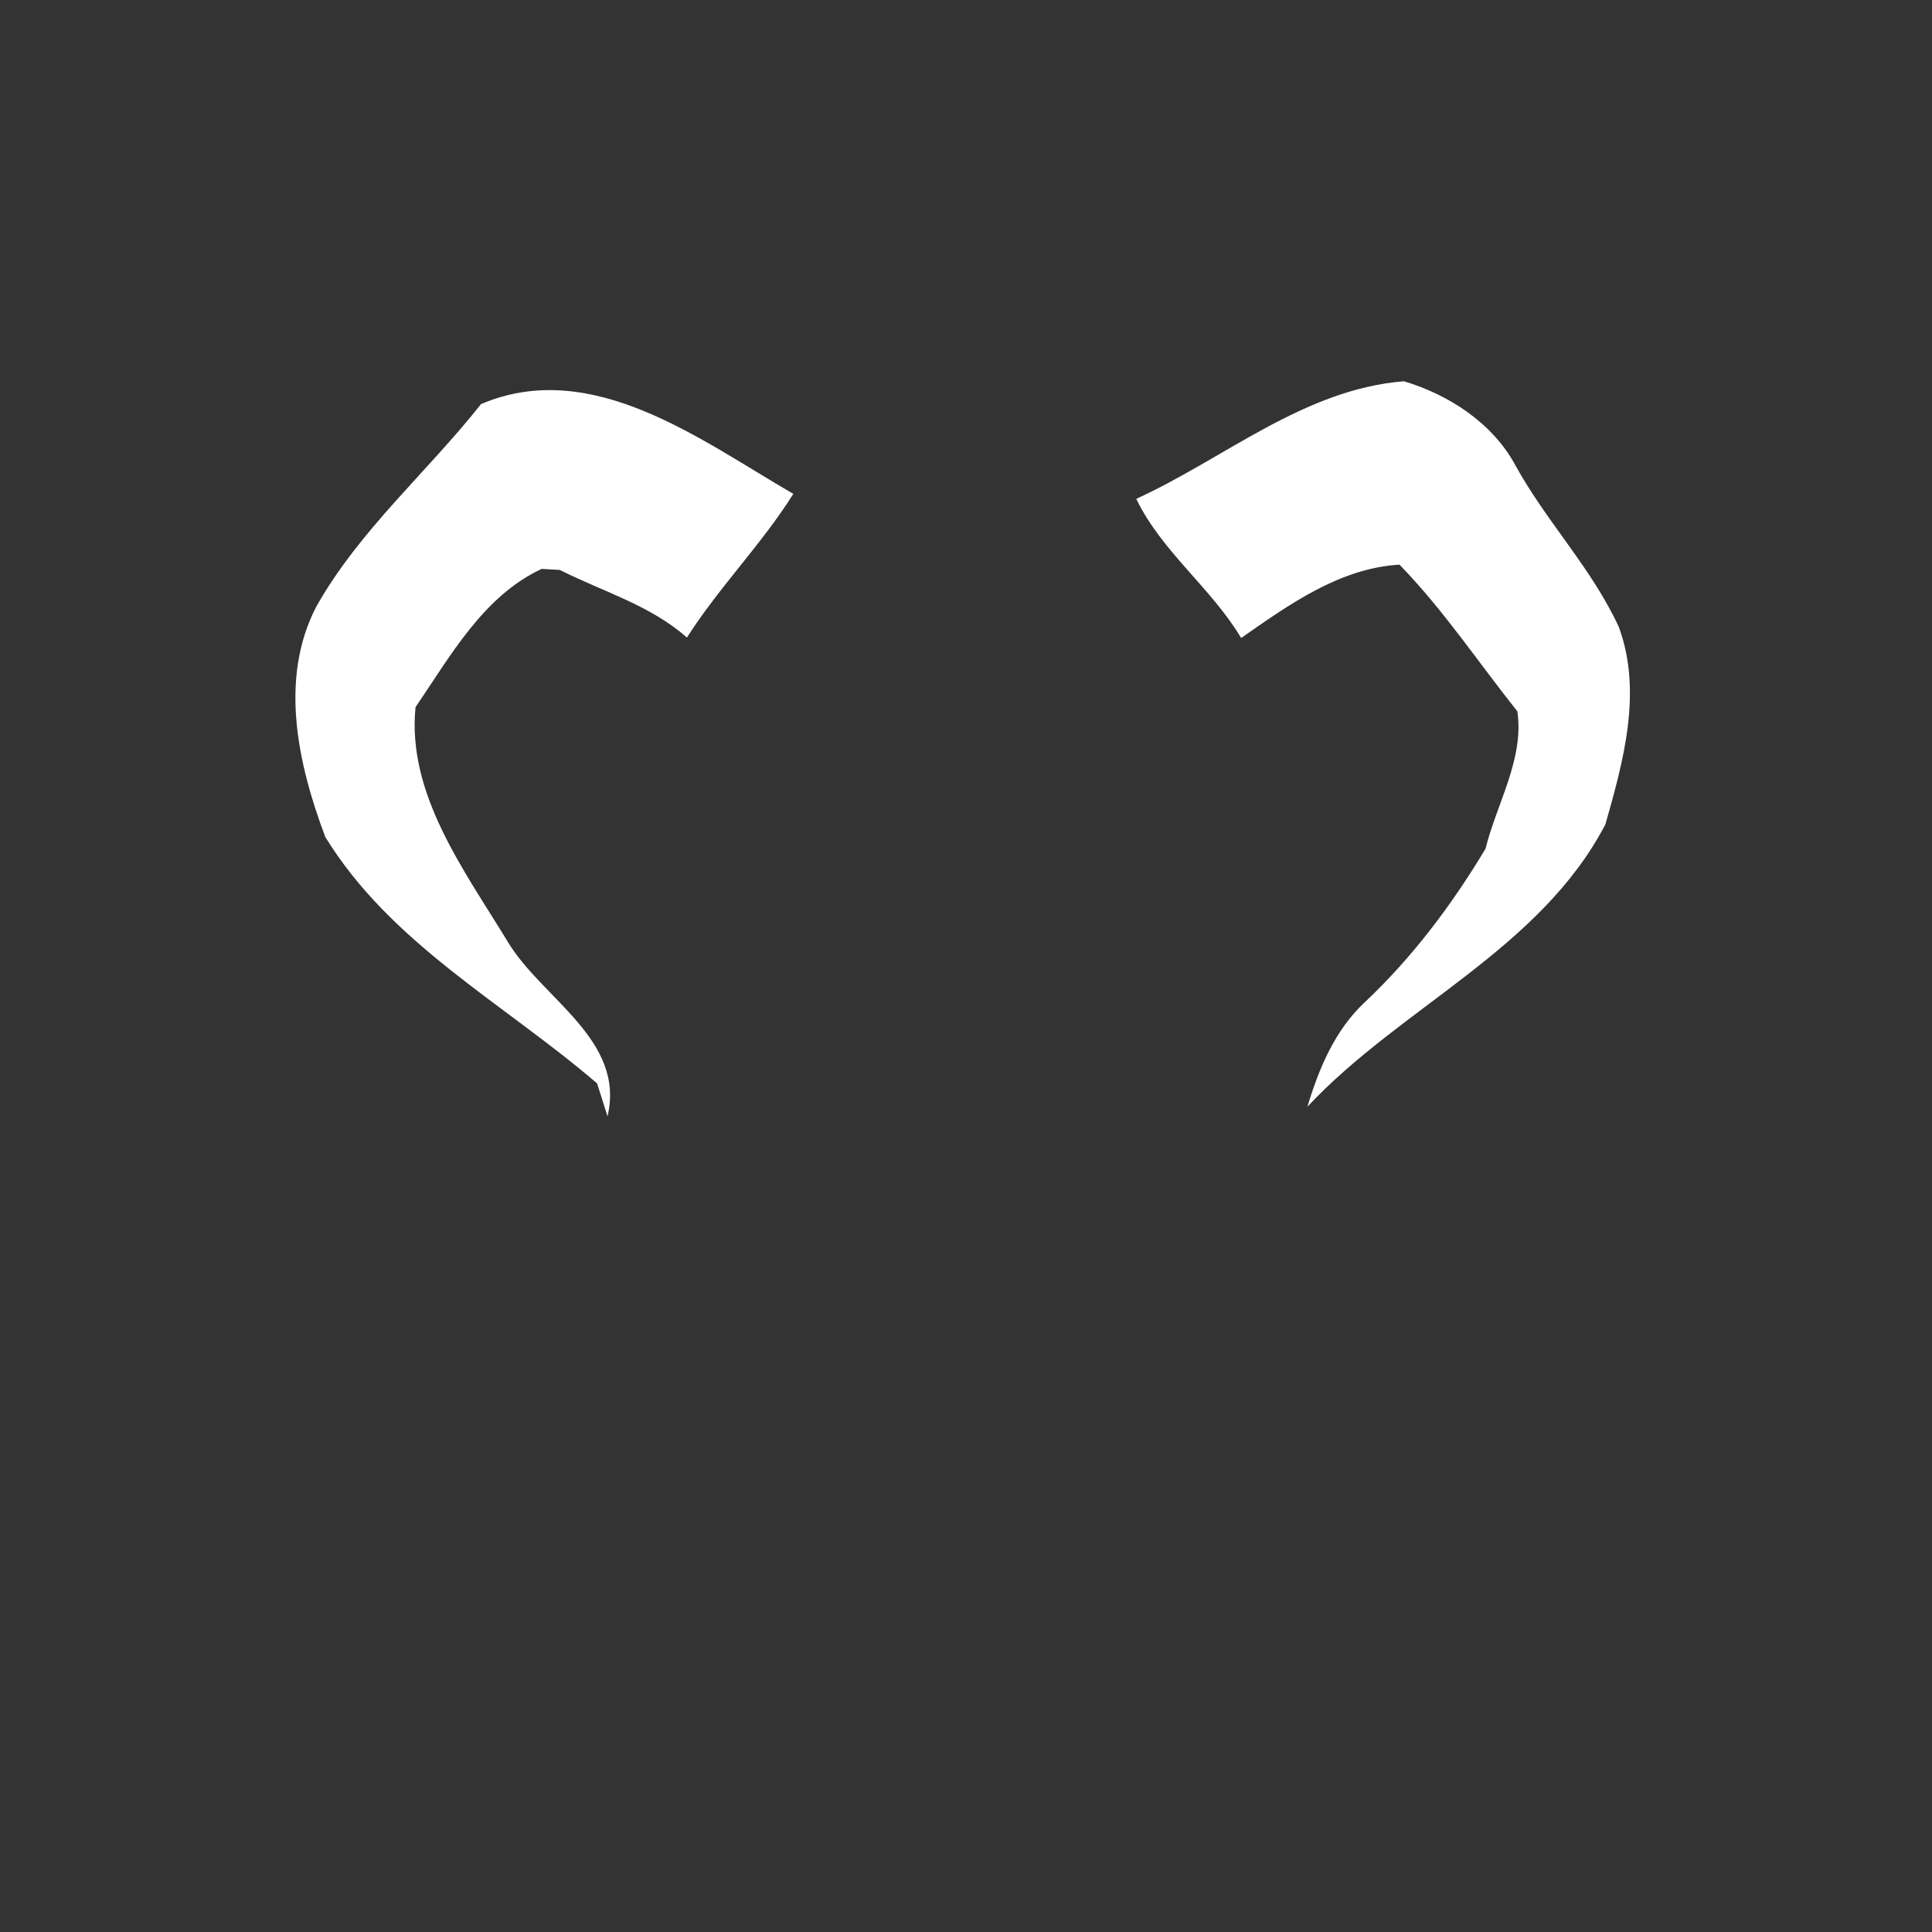 <svg xmlns="http://www.w3.org/2000/svg" width="128pt" height="128pt" viewBox="0 0 128 128"><rect x="0" y="0" width="128" height="128" fill="#333333" stroke="none"/><g fill="#fff"><path d="M31.87 26.77c7.38-3.13 14.57 2.41 20.69 5.95-2.11 3.36-4.93 6.19-7.05 9.52-2.41-2.14-5.59-3.05-8.42-4.48-.3-.02-.9-.05-1.2-.07-3.87 1.8-6.05 5.78-8.36 9.16-.58 5.77 3.26 10.85 6.12 15.56 2.26 3.76 7.8 6.48 6.6 11.55-.23-.73-.46-1.46-.69-2.18-6.14-5.28-13.65-9.23-18.01-16.33-1.8-4.79-3.08-10.46-.6-15.25 2.85-5.07 7.35-8.91 10.92-13.43zM75.28 33.05c5.86-2.68 11.1-7.26 17.73-7.79 2.97.88 5.9 2.78 7.4 5.59 2.05 3.72 5.07 6.83 6.85 10.71 1.56 4.29.3 8.86-.9 13.06-4.34 8.3-13.53 12.07-19.74 18.7.76-2.53 1.82-5.06 3.78-6.9 3.16-2.97 5.79-6.47 8.02-10.19.74-3 2.57-5.94 2.11-9.1-2.59-3.25-4.91-6.74-7.81-9.72-3.97.23-7.34 2.66-10.49 4.86-1.99-3.33-5.26-5.72-6.95-9.22z"/></g></svg>